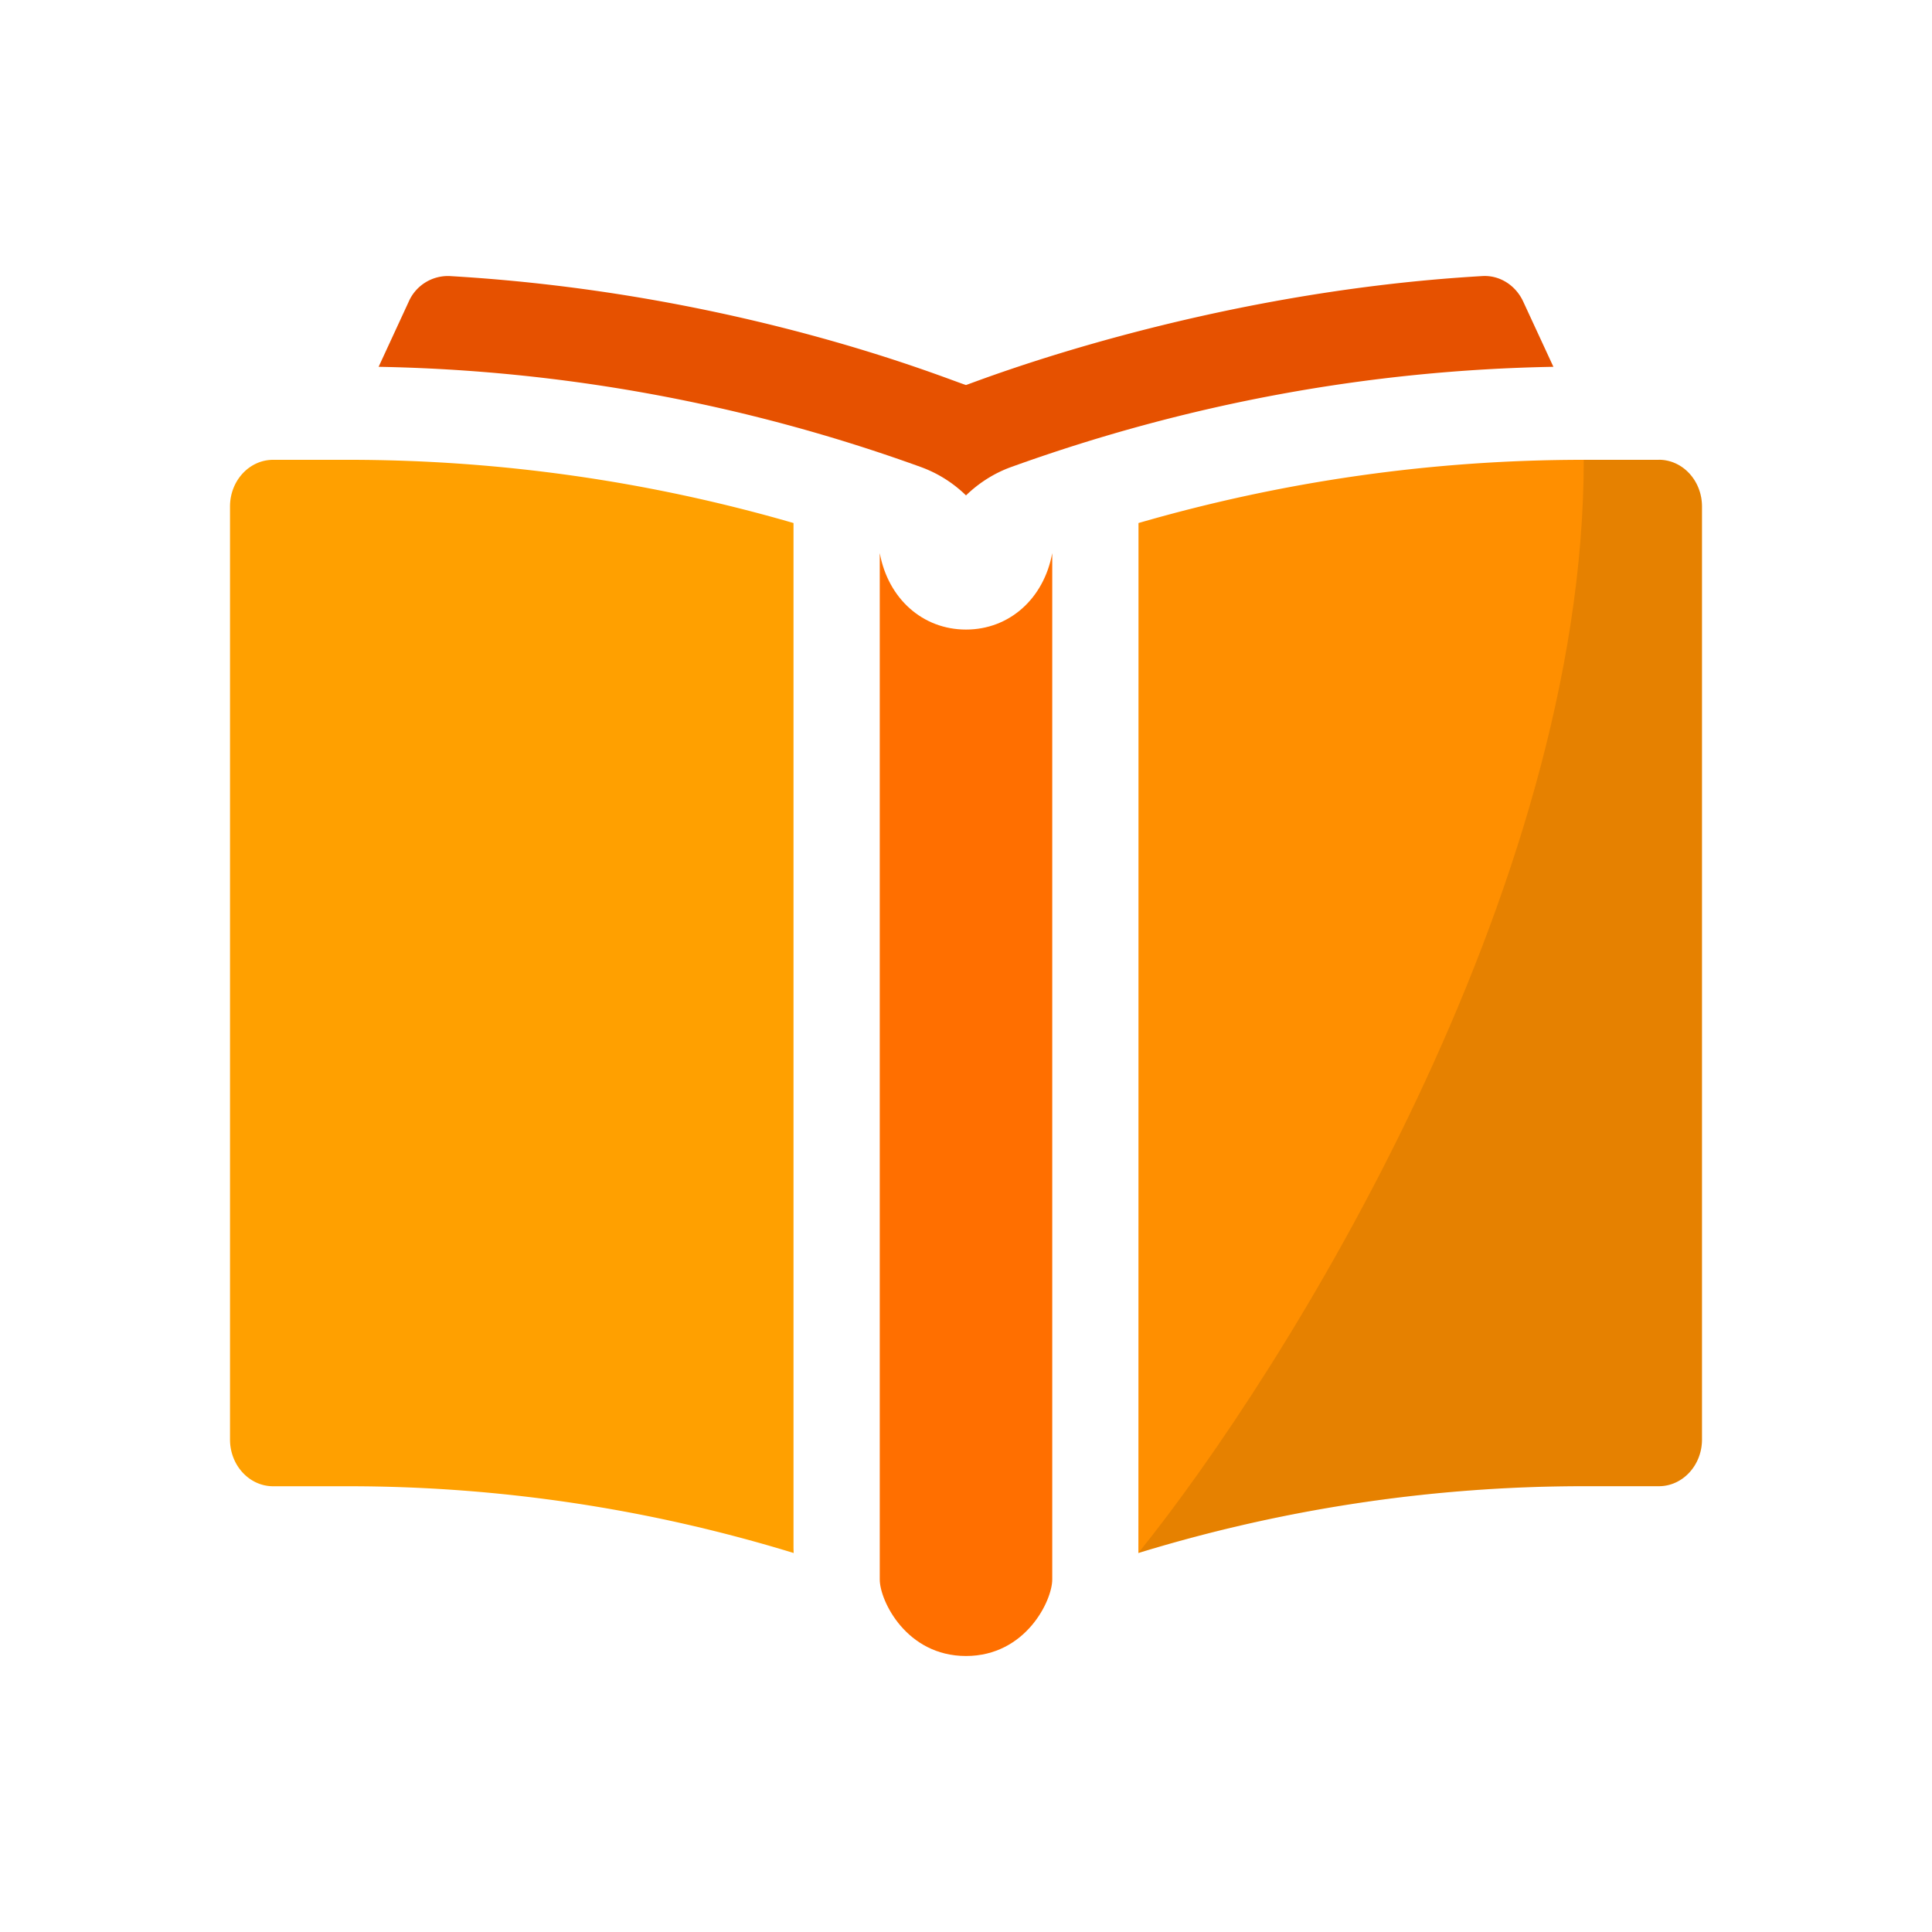 <svg width="36" height="36" fill="none" xmlns="http://www.w3.org/2000/svg"><path d="M14.786 28.814V9.746a29.776 29.776 0 00-8.297-1.178h-1.4c-.443 0-.803.389-.803.869v17.387c0 .48.36.87.803.87h1.4c2.814 0 5.6.417 8.3 1.244a2.34 2.34 0 01-.003-.124z" fill="#FFA000"/><path d="M30.91 8.568h-1.4c-2.809 0-5.591.395-8.296 1.178 0 0 0 19.15-.002 19.192a28.295 28.295 0 018.299-1.245h1.4c.443 0 .803-.39.803-.869V9.437c0-.48-.36-.87-.803-.87z" fill="#FF8F00"/><path d="M29.51 8.568h1.4c.444 0 .804.389.804.869v17.387c0 .48-.36.87-.803.87h-1.4c-2.814 0-5.6.417-8.3 1.244 2.767-3.434 8.3-12.316 8.3-20.37z" fill="#000" fill-opacity=".1"/><path d="M18 30.857c-1.113 0-1.607-1.033-1.607-1.425V10.306c.157.853.803 1.425 1.607 1.425.804 0 1.45-.572 1.607-1.425v19.126c0 .392-.494 1.425-1.607 1.425z" fill="#FF6F00"/><path d="M28.946 6.835c-3.44.061-6.834.688-10.101 1.866-.32.115-.605.298-.845.53a2.358 2.358 0 00-.845-.53 31.348 31.348 0 00-10.1-1.866l.56-1.212a.797.797 0 01.76-.479c5.424.313 9.32 1.942 9.625 2.03.16-.047 4.362-1.727 9.625-2.03.319-.018.618.17.76.48l.56 1.21z" fill="#E65100"/></svg>